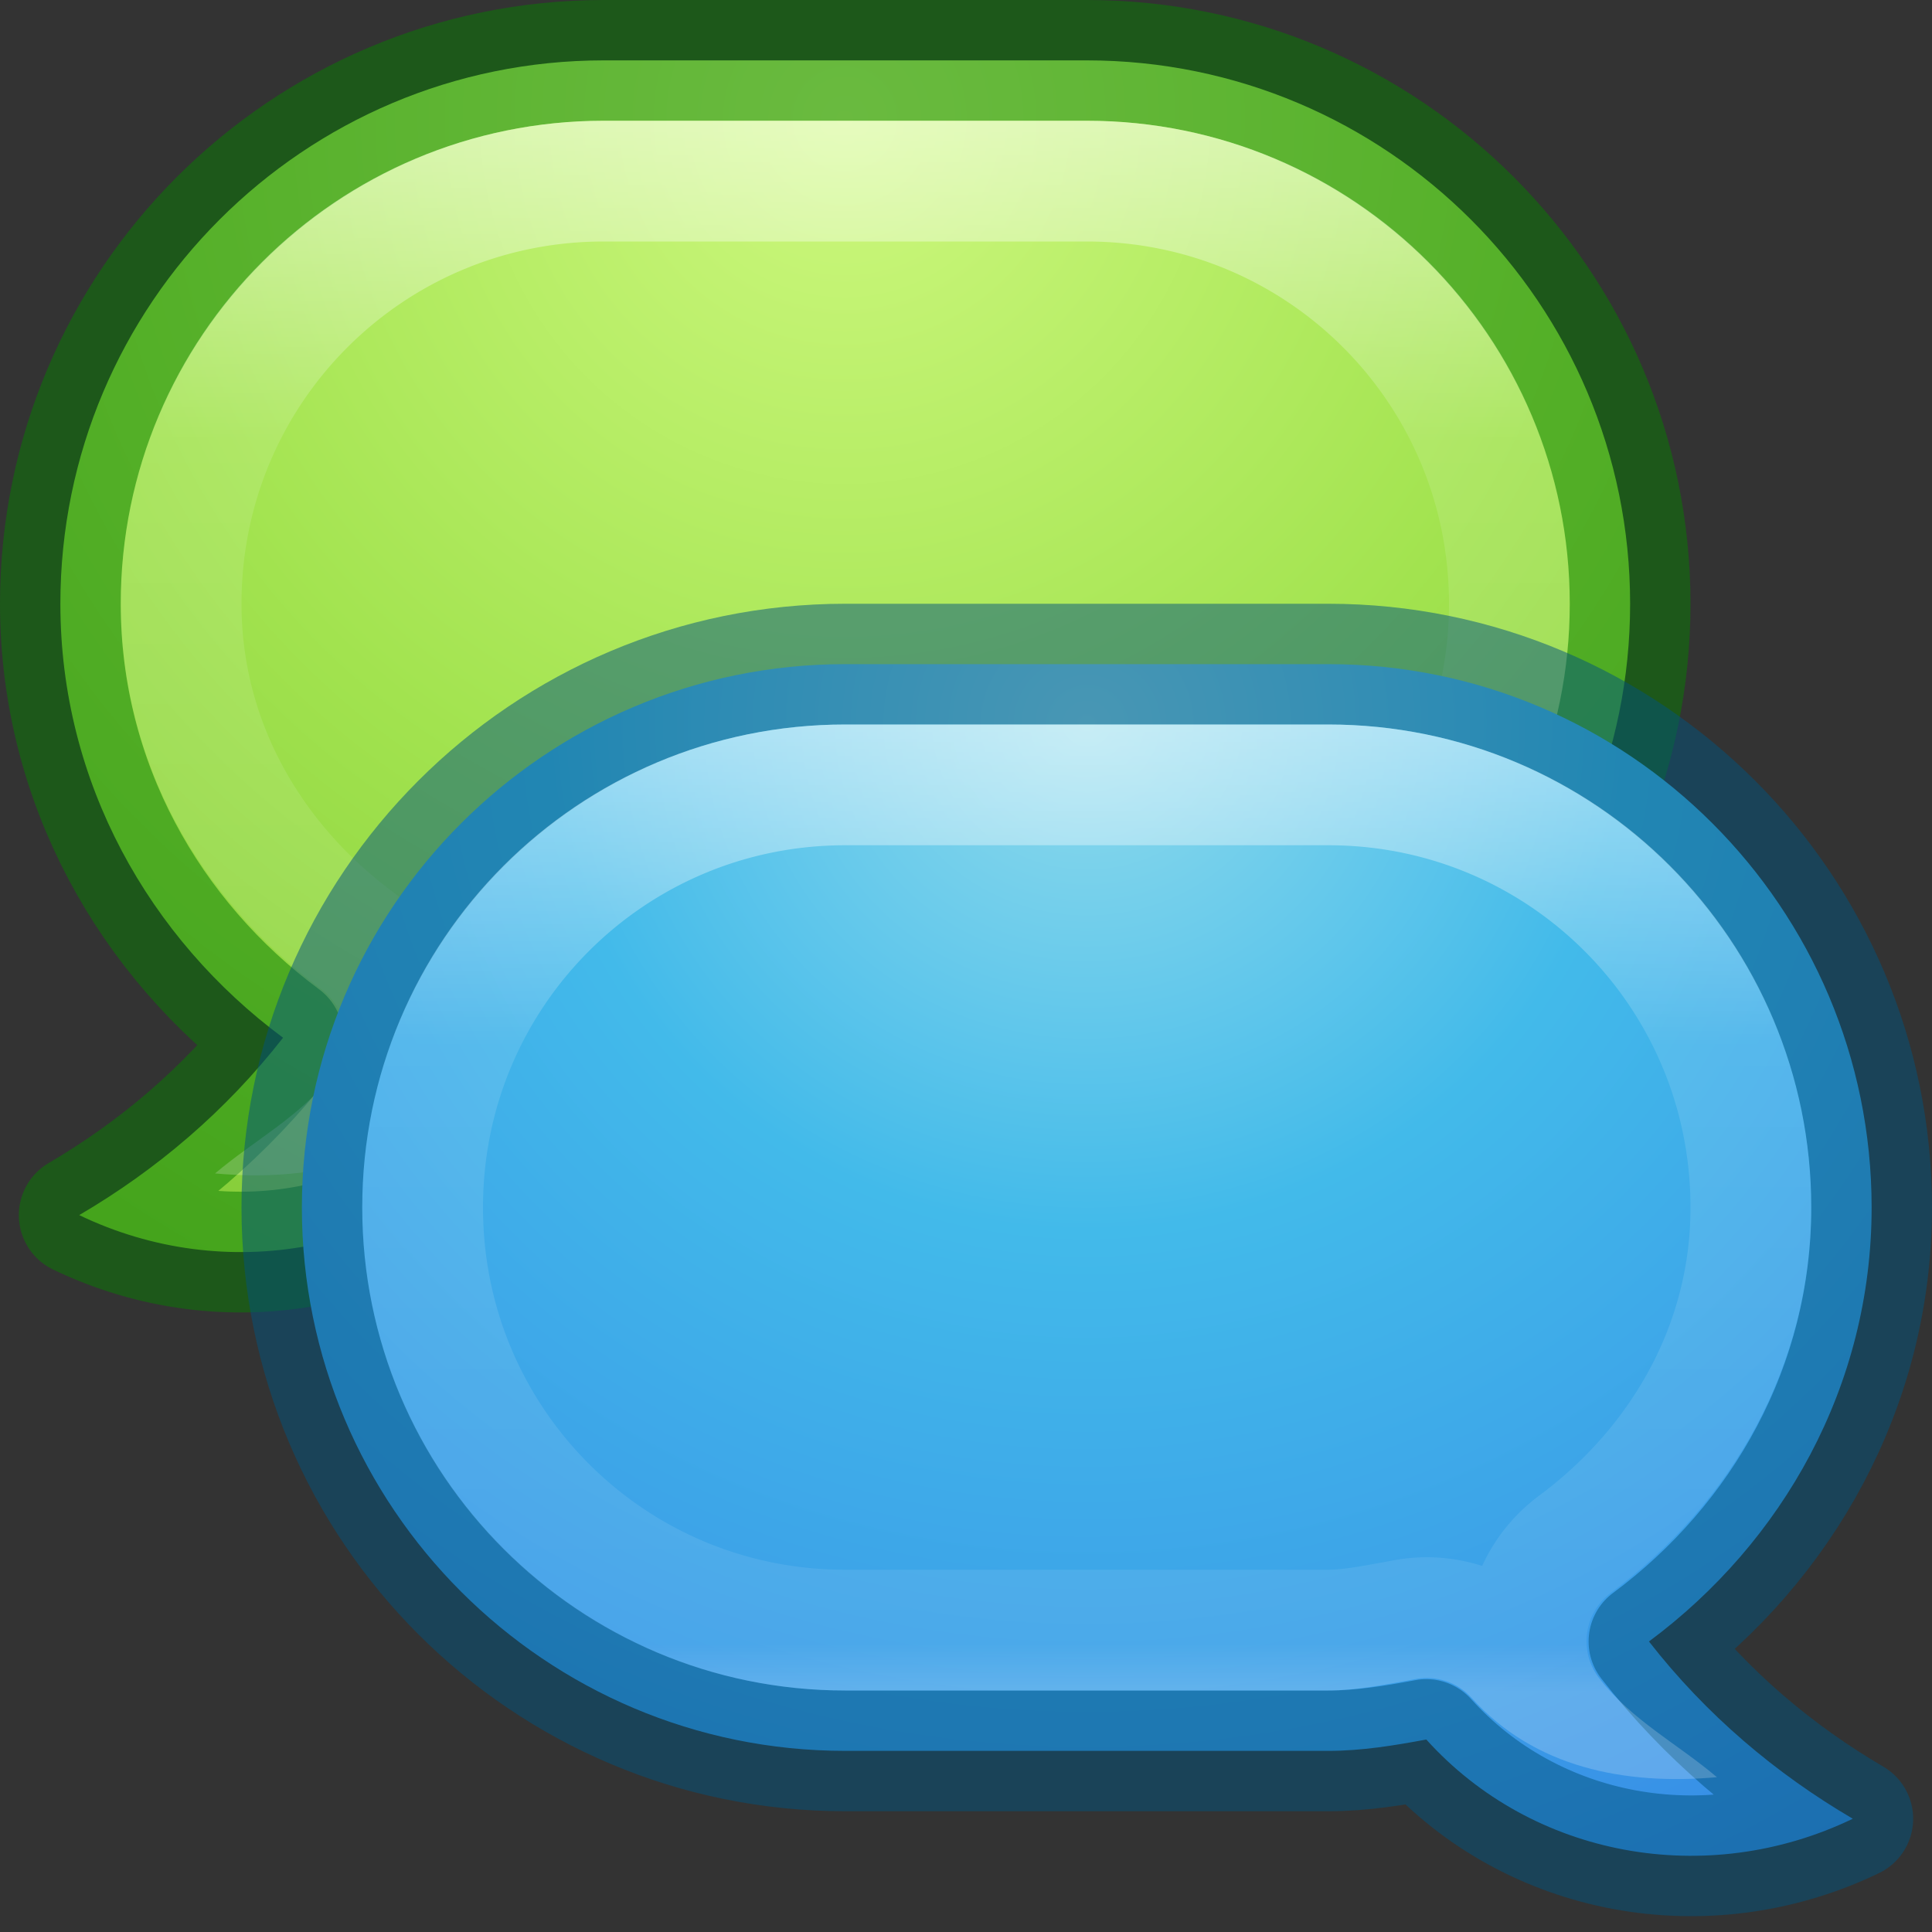 <?xml version="1.0" encoding="UTF-8" standalone="no"?>
<svg
   xmlns:dc="http://purl.org/dc/elements/1.1/"
   xmlns:cc="http://creativecommons.org/ns#"
   xmlns:rdf="http://www.w3.org/1999/02/22-rdf-syntax-ns#"
   xmlns:svg="http://www.w3.org/2000/svg"
   xmlns="http://www.w3.org/2000/svg"
   xmlns:xlink="http://www.w3.org/1999/xlink"
   version="1.1"
   width="16"
   height="16"
   id="svg6955">
  <rect width="100%" height="100%" fill="#333333" stroke="none"/>
  <defs
     id="defs6957">
    <linearGradient
       x1="22.643"
       y1="26.967"
       x2="22.643"
       y2="30.984"
       id="linearGradient6883"
       xlink:href="#linearGradient3922"
       gradientUnits="userSpaceOnUse"
       gradientTransform="translate(-0.294,2.595)" />
    <linearGradient
       id="linearGradient3922">
      <stop
         id="stop3924"
         style="stop-color:#000000;stop-opacity:1"
         offset="0" />
      <stop
         id="stop3926-9"
         style="stop-color:#000000;stop-opacity:0"
         offset="1" />
    </linearGradient>
    <linearGradient
       x1="22.643"
       y1="26.967"
       x2="22.643"
       y2="30.984"
       id="linearGradient6886"
       xlink:href="#linearGradient3922"
       gradientUnits="userSpaceOnUse"
       gradientTransform="translate(-0.294,2.595)" />
    <linearGradient
       x1="132.341"
       y1="2.292"
       x2="132.341"
       y2="33.333"
       id="linearGradient6784"
       xlink:href="#linearGradient6786"
       gradientUnits="userSpaceOnUse"
       gradientTransform="matrix(0.865,0,0,1.014,-91.245,3.744)" />
    <linearGradient
       id="linearGradient6786">
      <stop
         id="stop6788"
         style="stop-color:#ffffff;stop-opacity:1"
         offset="0" />
      <stop
         id="stop6790"
         style="stop-color:#ffffff;stop-opacity:0.235"
         offset="0.464" />
      <stop
         id="stop6792"
         style="stop-color:#ffffff;stop-opacity:0.157"
         offset="0.762" />
      <stop
         id="stop6794"
         style="stop-color:#ffffff;stop-opacity:0.392"
         offset="1" />
    </linearGradient>
    <linearGradient
       x1="-51.786"
       y1="53.514"
       x2="-51.786"
       y2="3.634"
       id="linearGradient3394-3"
       xlink:href="#linearGradient3104-8-8-97-9"
       gradientUnits="userSpaceOnUse"
       gradientTransform="matrix(0.807,0,0,0.834,59.41,-0.336)" />
    <linearGradient
       id="linearGradient3104-8-8-97-9">
      <stop
         id="stop3106-5-4-3-6"
         style="stop-color:#000000;stop-opacity:0.322"
         offset="0" />
      <stop
         id="stop3108-4-3-7-0"
         style="stop-color:#000000;stop-opacity:0.278"
         offset="1" />
    </linearGradient>
    <linearGradient
       id="linearGradient3600-8-3">
      <stop
         id="stop3828-7-6"
         style="stop-color:#f4f4f4;stop-opacity:1"
         offset="0" />
      <stop
         id="stop3794"
         style="stop-color:#e9e9e9;stop-opacity:1"
         offset="0.696" />
      <stop
         id="stop3604-2-5"
         style="stop-color:#dbdbdb;stop-opacity:1"
         offset="1" />
    </linearGradient>
    <linearGradient
       id="linearGradient8838-561-565">
      <stop
         id="stop4621"
         style="stop-color:#0a0a0a;stop-opacity:1"
         offset="0" />
      <stop
         id="stop4623"
         style="stop-color:#0a0a0a;stop-opacity:0"
         offset="1" />
    </linearGradient>
    <radialGradient
       cx="62.625"
       cy="4.625"
       r="10.625"
       fx="62.625"
       fy="4.625"
       id="radialGradient6953"
       xlink:href="#linearGradient8838-561-565"
       gradientUnits="userSpaceOnUse"
       gradientTransform="matrix(2.165,0,0,0.753,-111.565,34.518)" />
    <radialGradient
       cx="24.003"
       cy="3.04"
       r="20.984"
       fx="24.003"
       fy="3.04"
       id="radialGradient3792"
       xlink:href="#linearGradient3600-8-3"
       gradientUnits="userSpaceOnUse"
       gradientTransform="matrix(0,1.718,-1.5,0,28.565,-35.624)" />
    <linearGradient
       xlink:href="#linearGradient3922"
       id="linearGradient3023"
       gradientUnits="userSpaceOnUse"
       gradientTransform="matrix(0.652,0,0,0.652,0.156,2.223)"
       x1="22.643"
       y1="26.967"
       x2="22.643"
       y2="30.984" />
    <radialGradient
       xlink:href="#linearGradient3600-8-3"
       id="radialGradient3034"
       gradientUnits="userSpaceOnUse"
       gradientTransform="matrix(0,1.12,-0.978,0,18.977,-22.703)"
       cx="24.003"
       cy="3.04"
       fx="24.003"
       fy="3.04"
       r="20.984" />
    <radialGradient
       xlink:href="#linearGradient3600-8-3"
       id="radialGradient3813"
       gradientUnits="userSpaceOnUse"
       gradientTransform="matrix(0,1.12,-0.978,0,18.977,-22.703)"
       cx="24.003"
       cy="3.04"
       fx="24.003"
       fy="3.04"
       r="20.984" />
    <radialGradient
       xlink:href="#linearGradient4566"
       id="radialGradient4665"
       gradientUnits="userSpaceOnUse"
       gradientTransform="matrix(1,0,0,0.333,0,25.333)"
       cx="26"
       cy="38"
       fx="26"
       fy="38"
       r="18" />
    <linearGradient
       id="linearGradient4566">
      <stop
         style="stop-color:#000000;stop-opacity:1;"
         offset="0"
         id="stop4568" />
      <stop
         style="stop-color:#000000;stop-opacity:0;"
         offset="1"
         id="stop4570" />
    </linearGradient>
    <radialGradient
       xlink:href="#linearGradient4223"
       id="radialGradient4667"
       gradientUnits="userSpaceOnUse"
       gradientTransform="matrix(-4,0,0,-3.211,45.743,-11.698)"
       cx="24"
       cy="-1"
       fx="24"
       fy="-1"
       r="19" />
    <linearGradient
       id="linearGradient4223">
      <stop
         offset="0"
         style="stop-color:#cdf87e;stop-opacity:1"
         id="stop4225" />
      <stop
         offset="0.262"
         style="stop-color:#a2e34f;stop-opacity:1"
         id="stop4227" />
      <stop
         offset="0.661"
         style="stop-color:#68b723;stop-opacity:1"
         id="stop4229" />
      <stop
         offset="1"
         style="stop-color:#1d7e0d;stop-opacity:1"
         id="stop4231" />
    </linearGradient>
    <linearGradient
       xlink:href="#linearGradient4546"
       id="linearGradient4669"
       gradientUnits="userSpaceOnUse"
       x1="28"
       y1="20"
       x2="28"
       y2="40" />
    <linearGradient
       id="linearGradient4546">
      <stop
         offset="0"
         style="stop-color:#ffffff;stop-opacity:1"
         id="stop4548" />
      <stop
         offset="0.333"
         style="stop-color:#ffffff;stop-opacity:0.235"
         id="stop4550" />
      <stop
         offset="0.951"
         style="stop-color:#ffffff;stop-opacity:0.157"
         id="stop4552" />
      <stop
         offset="1"
         style="stop-color:#ffffff;stop-opacity:0.392"
         id="stop4554" />
    </linearGradient>
    <clipPath
       clipPathUnits="userSpaceOnUse"
       id="clipPath4631">
      <path
         style="fill:#b84747;fill-opacity:1;stroke:none"
         d="m 18,21 c -4.995,0 -9,4.005 -9,9 l 0,2 c 0,4.995 4.005,9 9,9 l 18,0 c 0.291,0 0.596,-0.03 0.906,-0.062 0.165,-0.017 0.344,-0.038 0.5,-0.062 0.199,-0.031 0.353,-0.078 0.562,-0.125 0.035,-0.008 0.038,0.002 0.062,0 0.218,-0.051 0.443,-0.09 0.656,-0.156 L 38.969,40.5 39.188,40.719 c 1.322,1.293 3.339,1.624 5.062,0.812 -0.855,-0.59 -1.708,-1.222 -2.375,-2.062 l -0.281,-0.375 0.344,-0.312 c 0.121,-0.106 0.277,-0.246 0.438,-0.406 0.208,-0.208 0.4,-0.398 0.562,-0.594 0.079,-0.095 0.105,-0.115 0.062,-0.062 0.157,-0.193 0.298,-0.432 0.469,-0.688 0.095,-0.141 0.168,-0.269 0.25,-0.406 0.056,-0.094 0.125,-0.228 0.219,-0.406 0.103,-0.195 0.176,-0.344 0.219,-0.438 0.067,-0.147 0.141,-0.328 0.219,-0.531 0.064,-0.165 0.131,-0.268 0.156,-0.344 0.012,-0.037 0.031,-0.118 0.062,-0.219 0.077,-0.249 0.141,-0.478 0.188,-0.688 0.019,-0.088 0.04,-0.218 0.062,-0.344 0.038,-0.206 0.068,-0.422 0.094,-0.656 -0.008,0.076 -0.013,0.04 0,-0.094 C 44.97,32.588 45,32.298 45,32 l 0,-2 c 0,-4.995 -4.005,-9 -9,-9 l -18,0 z"
         id="path4633" />
    </clipPath>
    <radialGradient
       xlink:href="#linearGradient4566"
       id="radialGradient4572"
       cx="26"
       cy="38"
       fx="26"
       fy="38"
       r="18"
       gradientTransform="matrix(1,0,0,0.333,0,25.333)"
       gradientUnits="userSpaceOnUse" />
    <radialGradient
       xlink:href="#linearGradient4129"
       id="radialGradient4649"
       gradientUnits="userSpaceOnUse"
       gradientTransform="matrix(4,0,0,-3.211,-141.243,4.302)"
       cx="24"
       cy="-1"
       fx="24"
       fy="-1"
       r="19" />
    <linearGradient
       id="linearGradient4129">
      <stop
         offset="0"
         style="stop-color:#90dbec;stop-opacity:1"
         id="stop4131" />
      <stop
         offset="0.262"
         style="stop-color:#42baea;stop-opacity:1"
         id="stop4133" />
      <stop
         offset="0.705"
         style="stop-color:#3689e6;stop-opacity:1"
         id="stop4135" />
      <stop
         offset="1"
         style="stop-color:#2b63a0;stop-opacity:1"
         id="stop4137" />
    </linearGradient>
    <linearGradient
       xlink:href="#linearGradient4546"
       id="linearGradient4644"
       gradientUnits="userSpaceOnUse"
       x1="28"
       y1="20"
       x2="28"
       y2="40" />
    <linearGradient
       id="linearGradient3093">
      <stop
         offset="0"
         style="stop-color:#ffffff;stop-opacity:1"
         id="stop3095" />
      <stop
         offset="0.333"
         style="stop-color:#ffffff;stop-opacity:0.235"
         id="stop3097" />
      <stop
         offset="0.951"
         style="stop-color:#ffffff;stop-opacity:0.157"
         id="stop3099" />
      <stop
         offset="1"
         style="stop-color:#ffffff;stop-opacity:0.392"
         id="stop3101" />
    </linearGradient>
    <clipPath
       clipPathUnits="userSpaceOnUse"
       id="clipPath3103">
      <path
         style="fill:#b84747;fill-opacity:1;stroke:none"
         d="m 18,21 c -4.995,0 -9,4.005 -9,9 l 0,2 c 0,4.995 4.005,9 9,9 l 18,0 c 0.291,0 0.596,-0.03 0.906,-0.062 0.165,-0.017 0.344,-0.038 0.5,-0.062 0.199,-0.031 0.353,-0.078 0.562,-0.125 0.035,-0.008 0.038,0.002 0.062,0 0.218,-0.051 0.443,-0.09 0.656,-0.156 L 38.969,40.5 39.188,40.719 c 1.322,1.293 3.339,1.624 5.062,0.812 -0.855,-0.59 -1.708,-1.222 -2.375,-2.062 l -0.281,-0.375 0.344,-0.312 c 0.121,-0.106 0.277,-0.246 0.438,-0.406 0.208,-0.208 0.4,-0.398 0.562,-0.594 0.079,-0.095 0.105,-0.115 0.062,-0.062 0.157,-0.193 0.298,-0.432 0.469,-0.688 0.095,-0.141 0.168,-0.269 0.25,-0.406 0.056,-0.094 0.125,-0.228 0.219,-0.406 0.103,-0.195 0.176,-0.344 0.219,-0.438 0.067,-0.147 0.141,-0.328 0.219,-0.531 0.064,-0.165 0.131,-0.268 0.156,-0.344 0.012,-0.037 0.031,-0.118 0.062,-0.219 0.077,-0.249 0.141,-0.478 0.188,-0.688 0.019,-0.088 0.04,-0.218 0.062,-0.344 0.038,-0.206 0.068,-0.422 0.094,-0.656 -0.008,0.076 -0.013,0.04 0,-0.094 C 44.97,32.588 45,32.298 45,32 l 0,-2 c 0,-4.995 -4.005,-9 -9,-9 l -18,0 z"
         id="path3105" />
    </clipPath>
    <radialGradient
       r="18"
       fy="38"
       fx="26"
       cy="38"
       cx="26"
       gradientTransform="matrix(1,0,0,0.333,0,25.333)"
       gradientUnits="userSpaceOnUse"
       id="radialGradient3115"
       xlink:href="#linearGradient4566" />
    <radialGradient
       xlink:href="#linearGradient4129"
       id="radialGradient3893"
       cx="16"
       cy="6.5"
       fx="16"
       fy="6.5"
       r="13.5"
       gradientTransform="matrix(-7.8155022e-8,3.426,-4.444,-1.013903e-7,44.889,-42.815)"
       gradientUnits="userSpaceOnUse" />
    <radialGradient
       xlink:href="#linearGradient4129"
       id="radialGradient3915"
       gradientUnits="userSpaceOnUse"
       gradientTransform="matrix(-7.8155022e-8,3.426,-4.444,-1.013903e-7,44.889,-42.815)"
       cx="16"
       cy="6.5"
       fx="16"
       fy="6.5"
       r="13.5" />
    <radialGradient
       xlink:href="#linearGradient4129"
       id="radialGradient3918"
       gradientUnits="userSpaceOnUse"
       gradientTransform="matrix(-7.8155022e-8,3.426,-4.444,-1.013903e-7,44.889,-42.815)"
       cx="16"
       cy="6.5"
       fx="16"
       fy="6.5"
       r="13.5" />
    <clipPath
       clipPathUnits="userSpaceOnUse"
       id="clipPath3932">
      <path
         style="fill:#000000;fill-opacity:1;stroke:none"
         d="M 9.5,13 C 6.444,13 4,15.444 4,18.5 l 0,3 C 4,24.556 6.444,27 9.5,27 l 14,0 c 0.22,0 0.432,-0.01 0.625,-0.031 l 0.219,-0.031 0.188,0.156 c 0.905,0.812 2.163,0.952 3.344,0.594 -0.425,-0.32 -0.882,-0.596 -1.25,-1 L 26.25,26.281 26.719,25.938 C 28.101,24.937 29,23.34 29,21.5 l 0,-3 C 29,15.444 26.556,13 23.5,13 l -14,0 z"
         id="path3934" />
    </clipPath>
    <linearGradient
       xlink:href="#linearGradient4546"
       id="linearGradient3952"
       gradientUnits="userSpaceOnUse"
       x1="16"
       y1="12"
       x2="16"
       y2="28" />
    <clipPath
       clipPathUnits="userSpaceOnUse"
       id="clipPath3061">
      <path
         id="path3063"
         d="M 9.5,14 C 6.444,14 4,16.444 4,19.5 l 0,2 C 4,24.556 6.444,27 9.5,27 l 10,0 c 0.22,0 0.432,-0.01 0.625,-0.031 l 0.219,-0.031 0.188,0.156 c 0.905,0.812 2.163,0.952 3.344,0.594 -0.425,-0.32 -0.882,-0.596 -1.25,-1 L 22.25,26.281 22.719,25.938 C 24.101,24.937 25,23.34 25,21.5 l 0,-2 C 25,16.444 22.556,14 19.5,14 z"
         style="fill:#000000;fill-opacity:1;stroke:none" />
    </clipPath>
    <linearGradient
       xlink:href="#linearGradient4546"
       id="linearGradient3067"
       gradientUnits="userSpaceOnUse"
       x1="16"
       y1="12"
       x2="16"
       y2="28" />
    <clipPath
       clipPathUnits="userSpaceOnUse"
       id="clipPath3075">
      <path
         style="fill:#000000;fill-opacity:1;stroke:none"
         d="M 9.5,15 C 6.444,15 4,17.444 4,20.5 l 0,1 C 4,24.556 6.444,27 9.5,27 l 6,0 c 0.22,0 0.432,-0.01 0.625,-0.031 l 0.219,-0.031 0.188,0.156 c 0.905,0.812 2.163,0.952 3.344,0.594 -0.425,-0.32 -0.882,-0.596 -1.25,-1 L 18.25,26.281 18.719,25.938 C 20.101,24.937 21,23.34 21,21.5 l 0,-1 C 21,17.444 18.556,15 15.5,15 z"
         id="path3077" />
    </clipPath>
    <linearGradient
       xlink:href="#linearGradient4546"
       id="linearGradient3081"
       gradientUnits="userSpaceOnUse"
       x1="16"
       y1="12"
       x2="16"
       y2="28" />
    <radialGradient
       xlink:href="#linearGradient4129"
       id="radialGradient3873"
       gradientUnits="userSpaceOnUse"
       gradientTransform="matrix(-2.833,2.6156123e-7,-2.4680868e-7,-2.667,34.5,16.667)"
       cx="9"
       cy="4"
       fx="9"
       fy="4"
       r="6" />
    <radialGradient
       xlink:href="#linearGradient4223"
       id="radialGradient3886"
       gradientUnits="userSpaceOnUse"
       gradientTransform="matrix(3.833,3.1370928e-7,3.1548001e-7,-3.833,-27.5,16.333)"
       cx="9"
       cy="4"
       fx="9"
       fy="4"
       r="6" />
    <clipPath
       clipPathUnits="userSpaceOnUse"
       id="clipPath3899">
      <path
         style="fill:#000000;fill-opacity:1;stroke:none"
         d="m 7,6 c -2.214,0 -4,1.786 -4,4 0,2.214 1.786,4 4,4 l 4,0 c 0.225,0 0.459,-0.046 0.719,-0.094 a 0.5,0.5 0 0 1 0.469,0.156 c 0.519,0.576 1.266,0.724 2.031,0.656 C 13.899,14.446 13.518,14.249 13.25,13.906 A 0.5,0.5 0 0 1 13.344,13.188 C 14.333,12.454 15,11.315 15,10 15,7.786 13.214,6 11,6 L 7,6 z"
         id="path3901" />
    </clipPath>
    <linearGradient
       xlink:href="#linearGradient4546"
       id="linearGradient3909"
       x1="9"
       y1="6"
       x2="9"
       y2="14"
       gradientUnits="userSpaceOnUse" />
    <linearGradient
       xlink:href="#linearGradient4546"
       id="linearGradient3913"
       gradientUnits="userSpaceOnUse"
       x1="9"
       y1="6"
       x2="9"
       y2="14" />
  </defs>
  <path
     id="path3884"
     d="m 9,0.5 c 2.484,0 4.5,2.016 4.5,4.5 0,2.484 -2.016,4.5 -4.5,4.5 l -4,0 c -0.279,0 -0.548,-0.045 -0.812,-0.094 C 3.31,10.38 1.868,10.646 0.656,10.063 1.294,9.689 1.869,9.203 2.344,8.594 1.239,7.774 0.5,6.481 0.5,5 0.5,2.516 2.516,0.5 5,0.5 l 4,0 z"
     style="fill:url(#radialGradient3886);fill-opacity:1;stroke:#067d00;stroke-linejoin:round;stroke-opacity:0.498" />
  <path
     clip-path="url(#clipPath3899)"
     style="fill:none;stroke:url(#linearGradient3913);stroke-width:2;stroke-linejoin:round;stroke-miterlimit:4;stroke-opacity:0.498;stroke-dasharray:none"
     d="m 7,6 c -2.214,0 -4,1.786 -4,4 0,2.214 1.786,4 4,4 l 4,0 c 0.225,0 0.459,-0.046 0.719,-0.094 a 0.5,0.5 0 0 1 0.469,0.156 c 0.519,0.576 1.266,0.724 2.031,0.656 C 13.899,14.446 13.518,14.249 13.25,13.906 A 0.5,0.5 0 0 1 13.344,13.188 C 14.333,12.454 15,11.315 15,10 15,7.786 13.214,6 11,6 L 7,6 z"
     id="path3911"
     transform="matrix(-1,0,0,1,16,-5)" />
  <path
     style="fill:url(#radialGradient3873);fill-opacity:1;stroke:#00537d;stroke-opacity:0.498;stroke-linejoin:round"
     d="M 7 5.5 C 4.516 5.5 2.5 7.516 2.5 10 C 2.5 12.484 4.516 14.5 7 14.5 L 11 14.5 C 11.279 14.5 11.548 14.455 11.812 14.406 C 12.69 15.38 14.132 15.646 15.344 15.062 C 14.706 14.688 14.131 14.203 13.656 13.594 C 14.761 12.774 15.5 11.481 15.5 10 C 15.5 7.516 13.484 5.5 11 5.5 L 7 5.5 z "
     id="rect3086" />
  <path
     id="path3897"
     d="M 7 6 C 4.786 6 3 7.786 3 10 C 3 12.214 4.786 14 7 14 L 11 14 C 11.225 14 11.459 13.954 11.719 13.906 A 0.5 0.5 0 0 1 12.188 14.062 C 12.707 14.639 13.454 14.787 14.219 14.719 C 13.899 14.446 13.518 14.249 13.25 13.906 A 0.5 0.5 0 0 1 13.344 13.188 C 14.333 12.454 15 11.315 15 10 C 15 7.786 13.214 6 11 6 L 7 6 z "
     style="fill:none;fill-opacity:1;stroke:url(#linearGradient3909);stroke-opacity:0.498;stroke-linejoin:round;stroke-width:2;stroke-miterlimit:4;stroke-dasharray:none"
     clip-path="url(#clipPath3899)" />
</svg>
